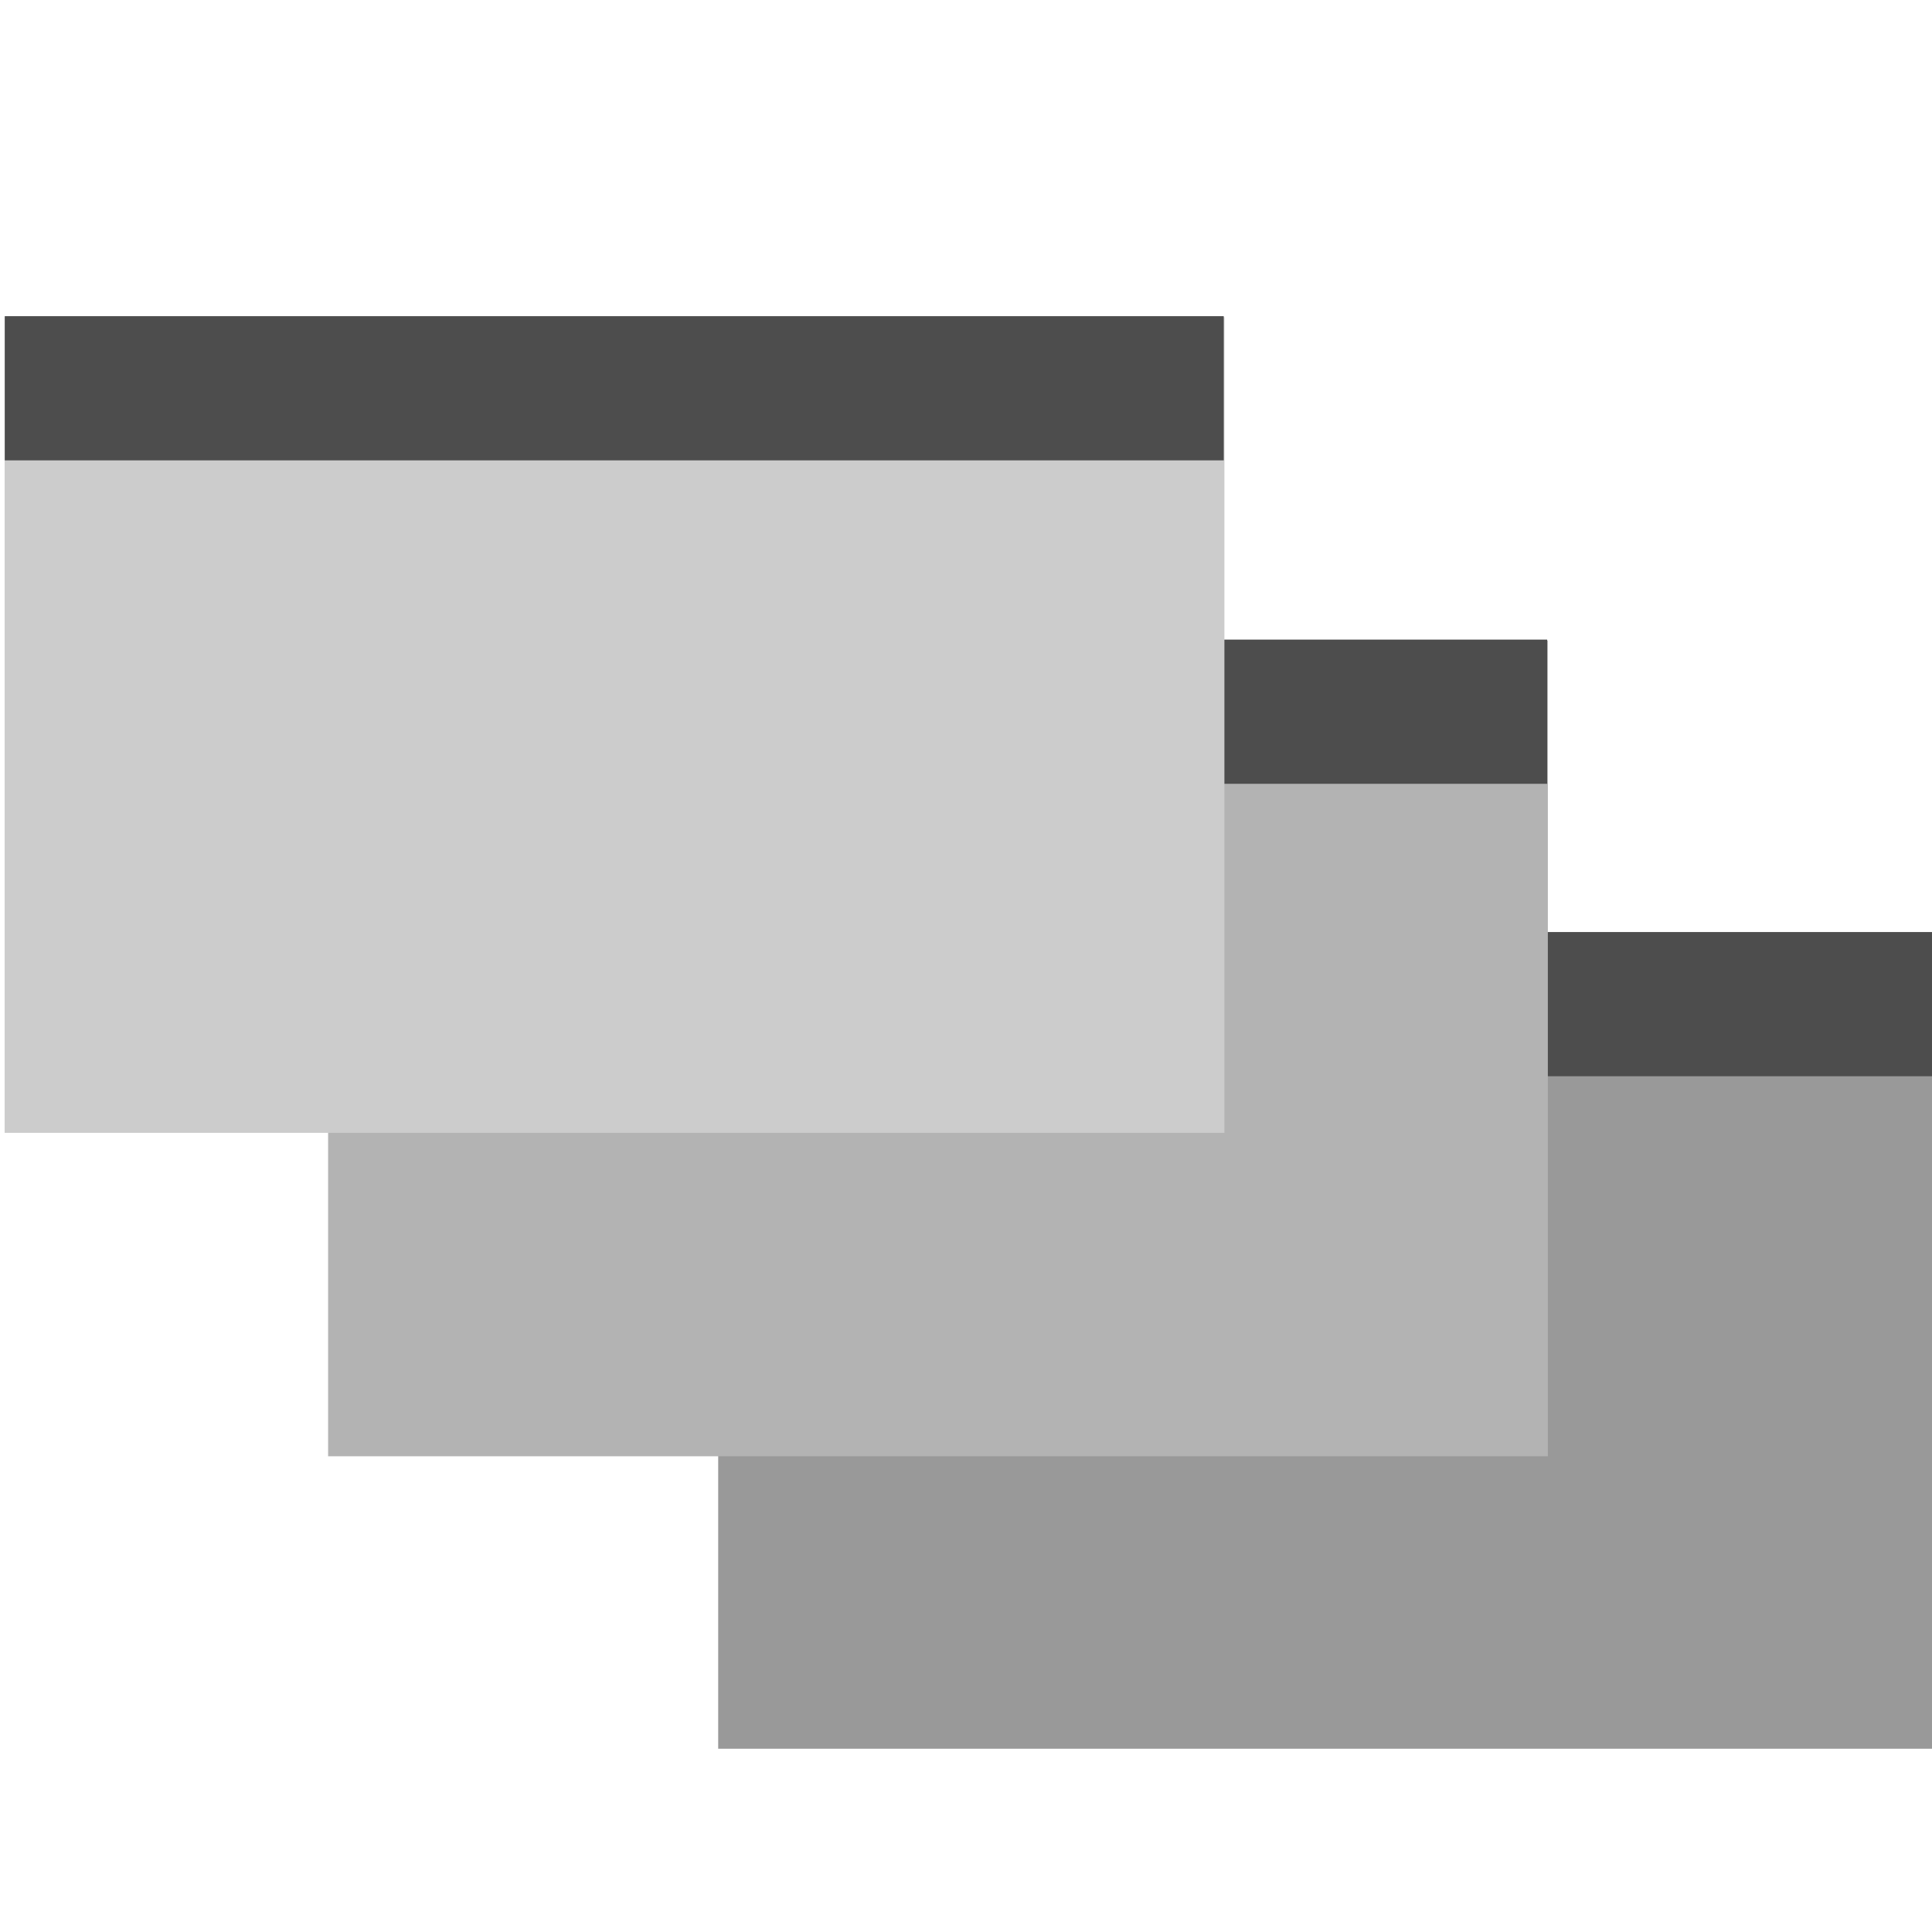 <?xml version="1.0" encoding="UTF-8" standalone="no"?>
<!-- Created with Inkscape (http://www.inkscape.org/) -->

<svg
   xmlns:dc="http://purl.org/dc/elements/1.1/"
   xmlns:cc="http://creativecommons.org/ns#"
   xmlns:rdf="http://www.w3.org/1999/02/22-rdf-syntax-ns#"
   xmlns:svg="http://www.w3.org/2000/svg"
   xmlns="http://www.w3.org/2000/svg"
   xmlns:sodipodi="http://sodipodi.sourceforge.net/DTD/sodipodi-0.dtd"
   xmlns:inkscape="http://www.inkscape.org/namespaces/inkscape"
   width="512"
   height="512"
   viewBox="0 0 512 512"
   id="svg5094"
   version="1.1"
   inkscape:version="0.91 r13725"
   sodipodi:docname="windows.svg">
  <defs
     id="defs5096" />
  <sodipodi:namedview
     id="base"
     pagecolor="#ffffff"
     bordercolor="#666666"
     borderopacity="1.0"
     inkscape:pageopacity="0.0"
     inkscape:pageshadow="2"
     inkscape:zoom="0.7"
     inkscape:cx="398.02919"
     inkscape:cy="354.33663"
     inkscape:document-units="px"
     inkscape:current-layer="layer1"
     showgrid="false"
     units="px"
     inkscape:window-width="1920"
     inkscape:window-height="1051"
     inkscape:window-x="0"
     inkscape:window-y="1"
     inkscape:window-maximized="1" />
  <g
     inkscape:label="Layer 1"
     inkscape:groupmode="layer"
     id="layer1"
     transform="translate(0,-540.362)">
    <g
       id="g5131"
       transform="translate(1.429,-48.571)">
      <rect
         y="836.19"
         x="188.899"
         height="216.173"
         width="323.249"
         id="rect5102"
         style="fill:#999999;fill-opacity:1" />
      <rect
         y="835.934"
         x="188.929"
         height="38.214"
         width="323.036"
         id="rect5129"
         style="fill:#4d4d4d;fill-opacity:1" />
    </g>
    <g
       transform="translate(-101.951,-126.071)"
       id="g5131-6">
      <rect
         y="836.19"
         x="188.899"
         height="216.173"
         width="323.249"
         id="rect5102-6"
         style="fill:#b3b3b3;fill-opacity:1" />
      <rect
         y="835.934"
         x="188.929"
         height="38.214"
         width="323.036"
         id="rect5129-5"
         style="fill:#4d4d4d;fill-opacity:1" />
    </g>
    <g
       transform="translate(-187.666,-211.786)"
       id="g5131-4">
      <rect
         y="836.19"
         x="188.899"
         height="216.173"
         width="323.249"
         id="rect5102-1"
         style="fill:#cccccc;fill-opacity:1" />
      <rect
         y="835.934"
         x="188.929"
         height="38.214"
         width="323.036"
         id="rect5129-8"
         style="fill:#4d4d4d;fill-opacity:1" />
    </g>
  </g>
</svg>
